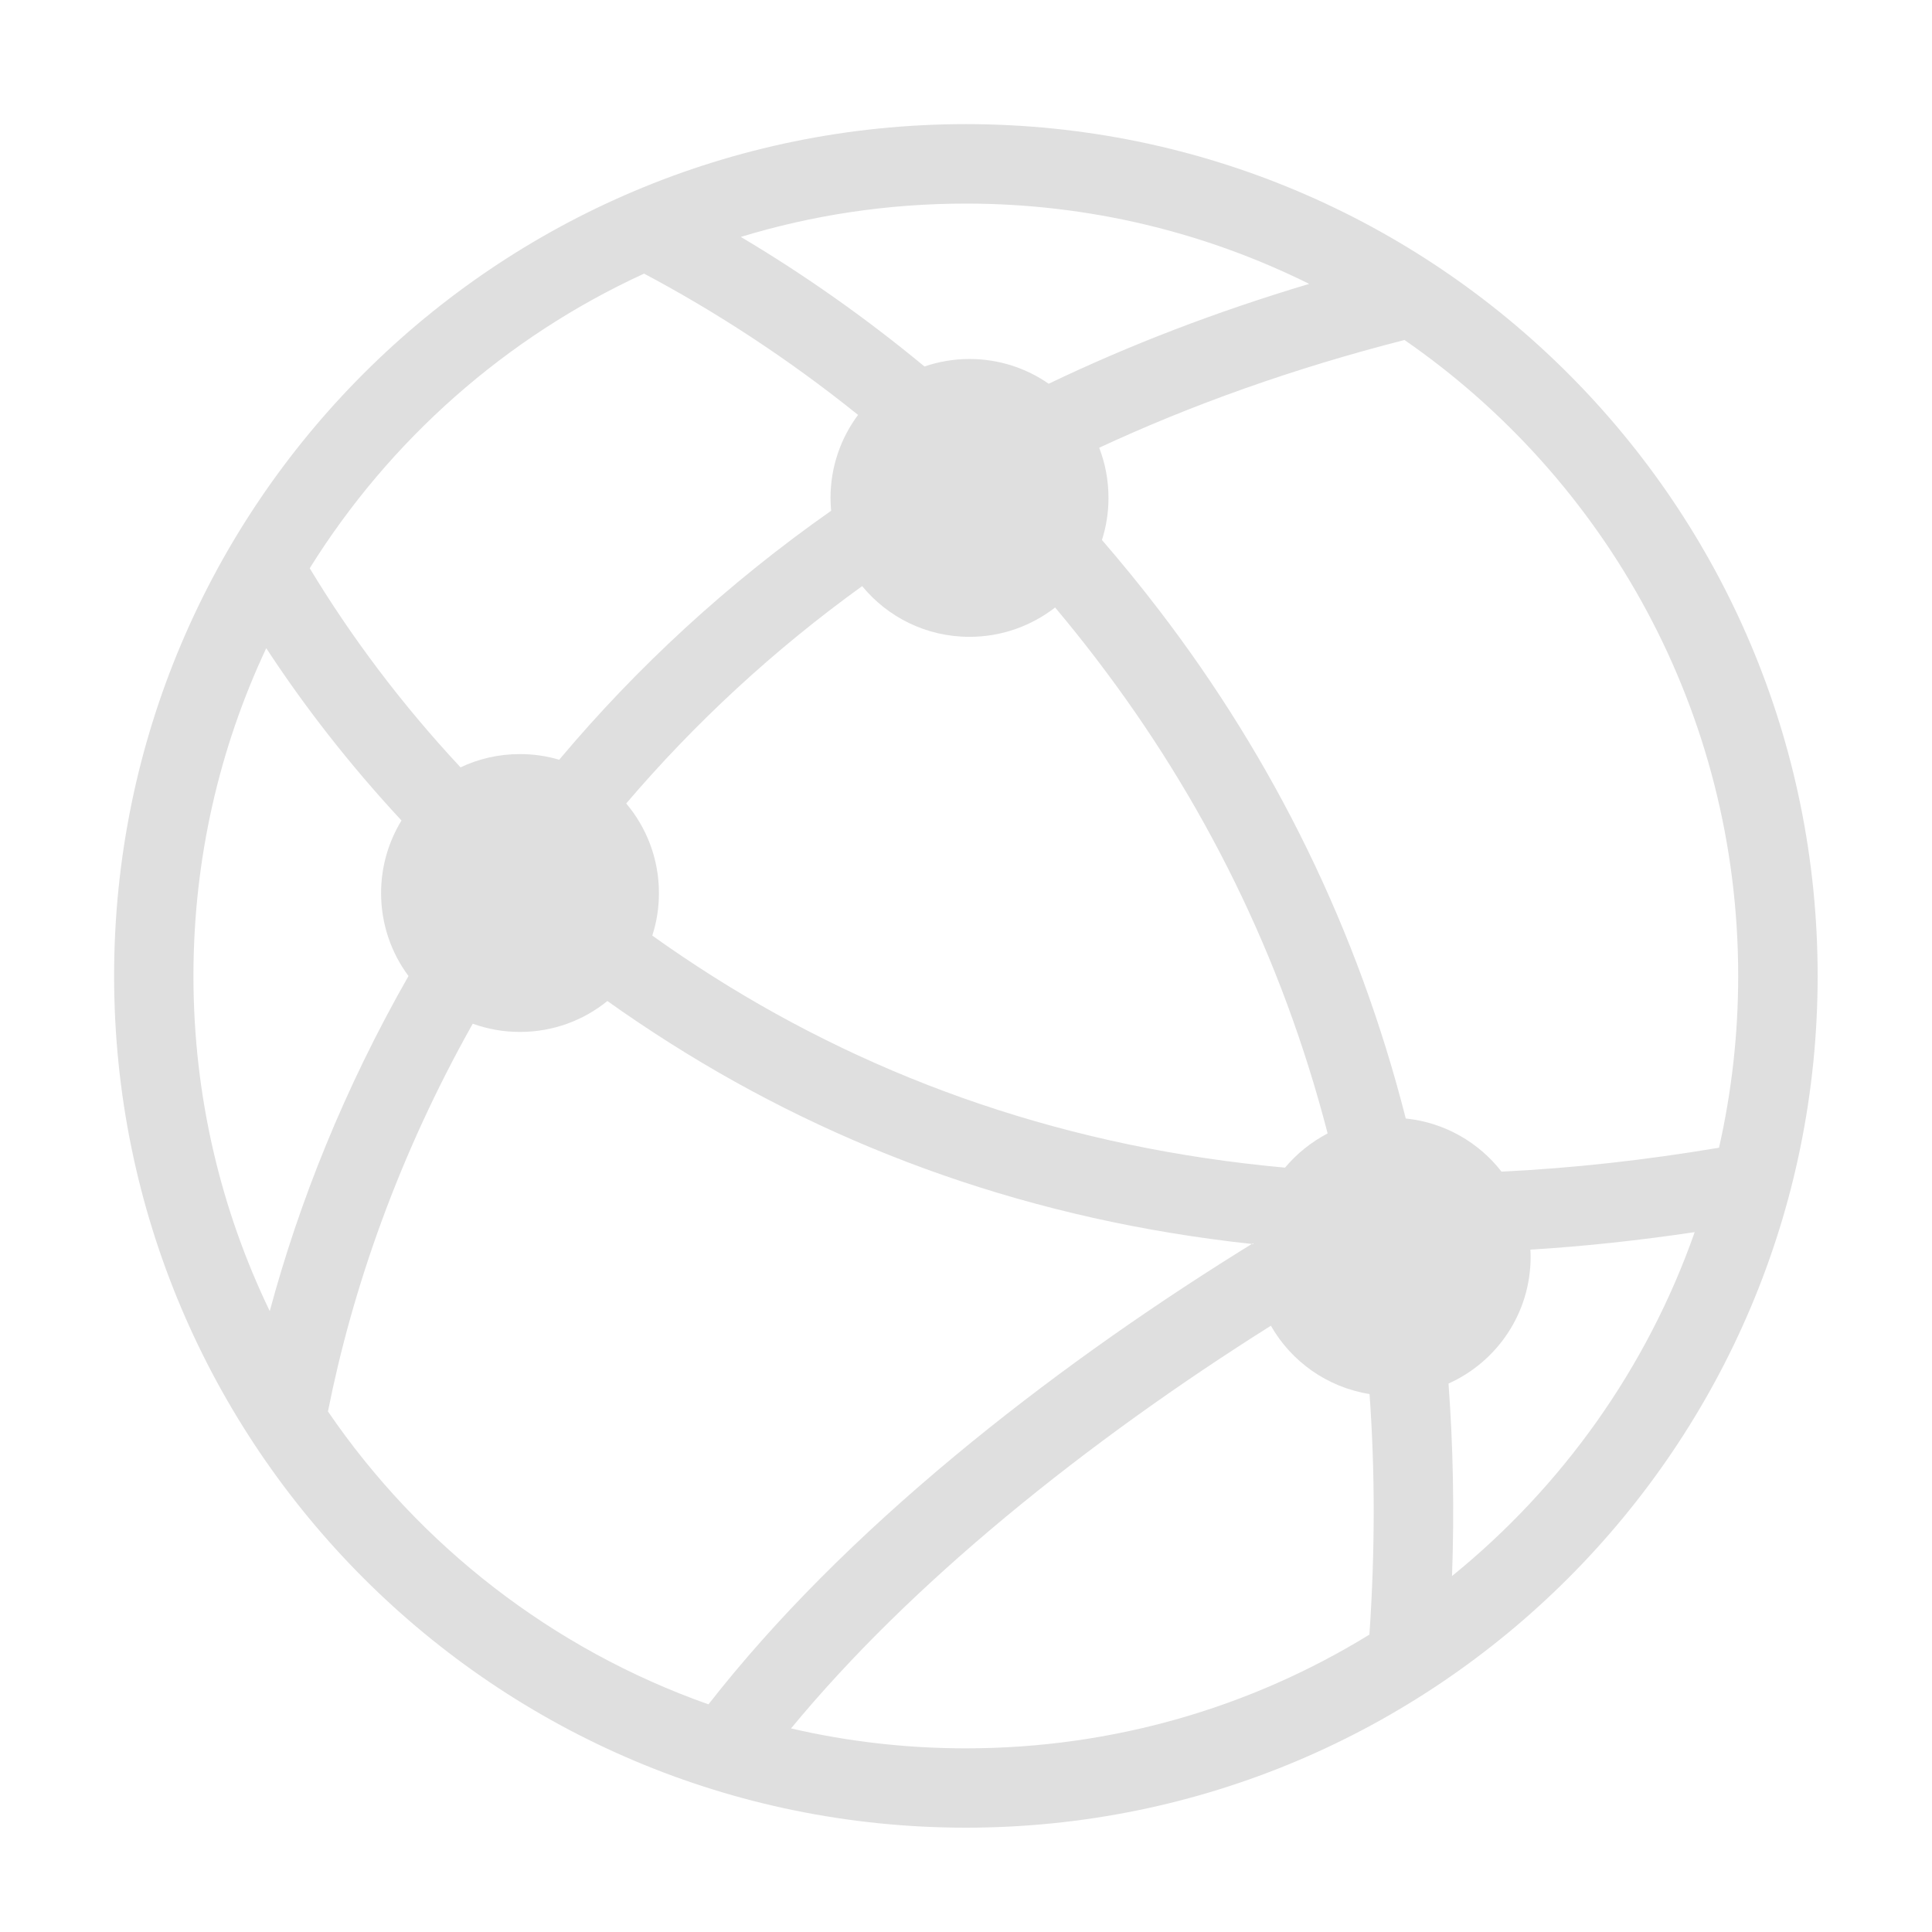 <?xml version="1.0" encoding="UTF-8" standalone="no"?>
<svg
   xmlns:dc="http://purl.org/dc/elements/1.1/"
   xmlns:cc="http://creativecommons.org/ns#"
   xmlns:rdf="http://www.w3.org/1999/02/22-rdf-syntax-ns#"
   xmlns:svg="http://www.w3.org/2000/svg"
   xmlns="http://www.w3.org/2000/svg"
   xmlns:sodipodi="http://sodipodi.sourceforge.net/DTD/sodipodi-0.dtd"
   xmlns:inkscape="http://www.inkscape.org/namespaces/inkscape"
   style="clip-rule:evenodd;fill-rule:evenodd;stroke-linejoin:round;stroke-miterlimit:2"
   version="1.1"
   viewBox="0 0 16 16"
   id="svg4"
   sodipodi:docname="text-html-symbolic.svg"
   inkscape:version="0.92.5 (2060ec1f9f, 2020-04-08)">
  <defs
     id="defs8" />
  <sodipodi:namedview
     pagecolor="#ffffff"
     bordercolor="#666666"
     borderopacity="1"
     objecttolerance="10"
     gridtolerance="10"
     guidetolerance="10"
     inkscape:pageopacity="0"
     inkscape:pageshadow="2"
     inkscape:window-width="1908"
     inkscape:window-height="1017"
     id="namedview6"
     showgrid="false"
     inkscape:zoom="15.751902"
     inkscape:cx="-0.066746126"
     inkscape:cy="-4.205006"
     inkscape:window-x="8"
     inkscape:window-y="36"
     inkscape:window-maximized="0"
     inkscape:current-layer="svg4" />
  <path
     inkscape:connector-curvature="0"
     style="fill:#dfdfdf;fill-opacity:1;stroke-width:0.073"
     d="m 2.205,5.368 c -0.387,0.824 -0.603,1.744 -0.603,2.714 0,0.995 0.227,1.937 0.632,2.776 C 2.476,9.959 2.85,9.017 3.383,8.083 3.24,7.891 3.156,7.653 3.156,7.396 c 0,-0.22 0.062,-0.426 0.169,-0.601 C 2.894,6.331 2.521,5.851 2.205,5.368 Z M 2.565,4.706 C 2.9,5.261 3.315,5.82 3.814,6.355 3.963,6.284 4.13,6.245 4.306,6.245 c 0.113,0 0.222,0.016 0.325,0.047 0.647,-0.77 1.396,-1.461 2.252,-2.062 -0.003,-0.035 -0.005,-0.07 -0.005,-0.106 0,-0.258 0.085,-0.496 0.228,-0.688 C 6.523,2.967 5.923,2.579 5.334,2.266 4.189,2.791 3.226,3.645 2.565,4.706 Z M 6.135,1.962 c 0.51,0.303 1.022,0.66 1.521,1.073 0.117,-0.04 0.243,-0.062 0.373,-0.062 0.244,0 0.47,0.076 0.656,0.205 C 9.354,2.857 10.072,2.581 10.842,2.351 9.986,1.926 9.02,1.686 7.999,1.686 c -0.648,0 -1.274,0.096 -1.864,0.276 z m 5.495,0.854 c -0.914,0.234 -1.755,0.533 -2.527,0.892 0.05,0.129 0.077,0.269 0.077,0.415 0,0.122 -0.019,0.239 -0.054,0.349 0.162,0.188 0.322,0.383 0.477,0.586 0.944,1.234 1.639,2.634 2.039,4.205 0.322,0.033 0.605,0.198 0.793,0.44 0.581,-0.028 1.181,-0.094 1.801,-0.198 0.104,-0.458 0.159,-0.935 0.159,-1.424 0,-2.184 -1.095,-4.113 -2.766,-5.267 z m 2.405,7.388 c -0.464,0.069 -0.918,0.118 -1.361,0.145 9.8e-4,0.02 0.002,0.039 0.002,0.059 0,0.468 -0.279,0.87 -0.68,1.05 0.038,0.516 0.049,1.047 0.029,1.594 0.91,-0.738 1.614,-1.721 2.01,-2.849 z m -2.694,3.333 c 0.047,-0.69 0.047,-1.354 0.001,-1.992 -0.35,-0.056 -0.648,-0.269 -0.817,-0.566 -0.75,0.472 -1.498,1.004 -2.197,1.584 -0.685,0.569 -1.285,1.155 -1.777,1.751 0.465,0.108 0.95,0.165 1.448,0.165 1.225,0 2.37,-0.344 3.342,-0.942 z m -5.474,0.578 c 0.553,-0.708 1.243,-1.395 2.041,-2.058 0.747,-0.62 1.545,-1.184 2.343,-1.683 0.039,-0.024 0.078,-0.048 0.116,-0.072 C 8.562,10.107 6.957,9.531 5.548,8.638 5.37,8.525 5.197,8.409 5.03,8.29 4.833,8.45 4.581,8.546 4.306,8.546 4.169,8.546 4.037,8.522 3.915,8.478 3.301,9.57 2.918,10.672 2.716,11.689 3.475,12.8 4.576,13.659 5.868,14.115 Z M 15.053,8.082 c 0,3.896 -3.158,7.054 -7.054,7.054 -3.896,0 -7.054,-3.158 -7.054,-7.054 0,-3.896 3.158,-7.054 7.054,-7.054 3.896,0 7.054,3.158 7.054,7.054 z m -4.058,1.305 C 10.615,7.918 9.962,6.612 9.08,5.458 8.968,5.311 8.854,5.169 8.738,5.031 8.542,5.183 8.296,5.274 8.029,5.274 7.671,5.274 7.351,5.111 7.14,4.854 6.404,5.385 5.754,5.988 5.186,6.654 c 0.169,0.2 0.271,0.459 0.271,0.742 0,0.123 -0.019,0.241 -0.055,0.352 0.16,0.115 0.326,0.226 0.497,0.335 1.378,0.873 2.954,1.424 4.743,1.587 0.097,-0.116 0.217,-0.212 0.352,-0.283 z m -0.616,0.917 c 2.2e-4,-0.003 5.13e-4,-0.006 7.93e-4,-0.008 -0.004,0.002 -0.008,0.005 -0.012,0.007 0.004,3.67e-4 0.007,7.94e-4 0.011,0.001 z"
     id="path42" />
</svg>
